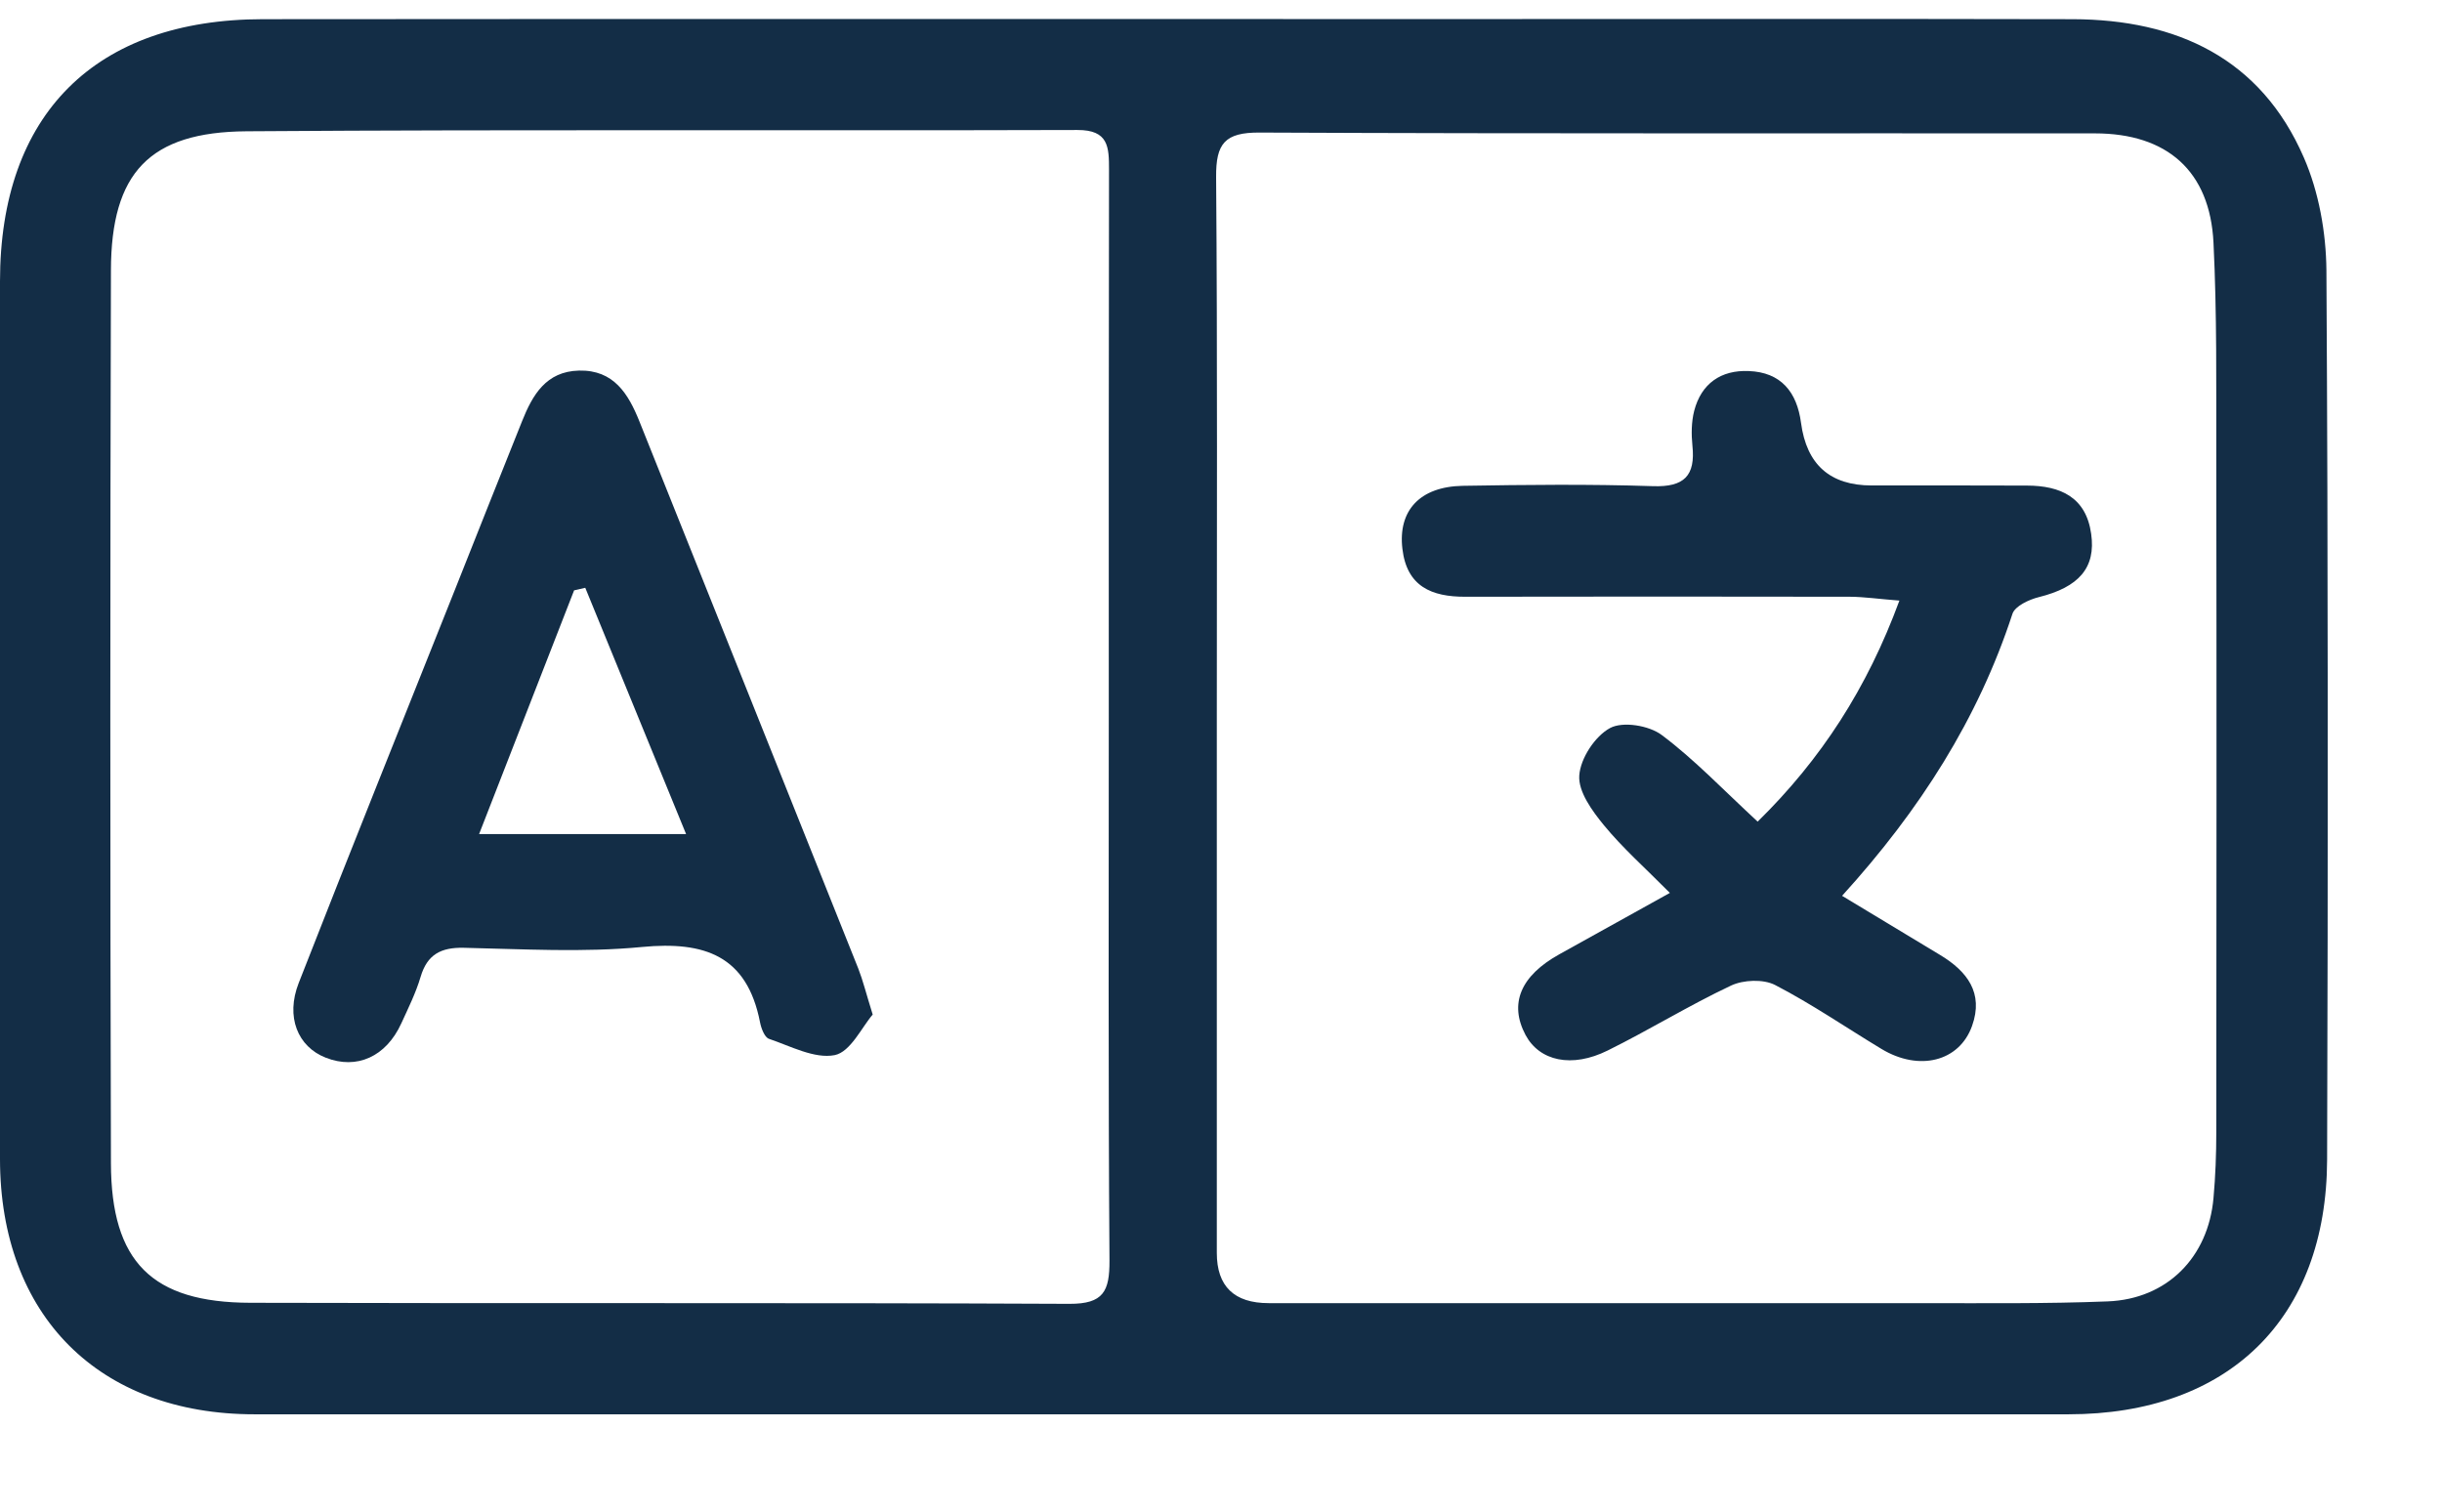 <svg width="21" height="13" viewBox="0 0 21 13" fill="none" xmlns="http://www.w3.org/2000/svg">
<g clip-path="url(#clip0_259_957)">
<path d="M10.005 12.163C7.399 12.163 4.794 12.163 2.189 12.163C0.849 12.163 0.001 11.312 0 9.968C0 7.452 0 4.936 0 2.42C0 0.984 0.817 0.166 2.261 0.165C5.702 0.162 9.142 0.164 12.582 0.164C14.33 0.164 16.078 0.161 17.826 0.165C18.72 0.168 19.441 0.501 19.812 1.355C19.941 1.651 20.003 1.999 20.006 2.324C20.021 4.873 20.02 7.423 20.012 9.972C20.008 11.342 19.163 12.163 17.787 12.163C15.193 12.163 12.599 12.163 10.005 12.163V12.163ZM10.464 6.165C10.464 7.702 10.464 9.238 10.464 10.775C10.464 11.062 10.613 11.207 10.91 11.207C12.781 11.207 14.651 11.208 16.522 11.207C17.056 11.207 17.591 11.213 18.125 11.192C18.636 11.172 18.99 10.813 19.035 10.303C19.052 10.114 19.059 9.925 19.059 9.736C19.061 7.798 19.062 5.861 19.059 3.924C19.058 3.311 19.065 2.699 19.035 2.088C19.005 1.471 18.636 1.147 18.015 1.147C15.62 1.145 13.227 1.151 10.833 1.14C10.532 1.138 10.456 1.235 10.458 1.522C10.47 3.07 10.464 4.617 10.464 6.165ZM9.535 6.168C9.535 4.599 9.534 3.03 9.537 1.46C9.537 1.265 9.534 1.117 9.265 1.118C6.883 1.125 4.502 1.112 2.12 1.129C1.284 1.135 0.956 1.487 0.954 2.324C0.947 4.883 0.947 7.443 0.954 10.003C0.956 10.852 1.306 11.202 2.153 11.204C4.501 11.211 6.849 11.202 9.197 11.213C9.49 11.214 9.542 11.104 9.541 10.842C9.53 9.284 9.535 7.726 9.535 6.168H9.535Z" fill="#132D46"/>
<path d="M15.841 7.704C16.142 7.886 16.414 8.049 16.686 8.214C16.916 8.353 17.06 8.539 16.959 8.822C16.85 9.13 16.503 9.216 16.18 9.021C15.875 8.837 15.58 8.634 15.265 8.471C15.164 8.419 14.992 8.426 14.886 8.476C14.525 8.646 14.184 8.857 13.826 9.034C13.516 9.188 13.239 9.125 13.119 8.901C12.976 8.632 13.075 8.392 13.411 8.206C13.709 8.04 14.008 7.874 14.36 7.679C14.143 7.46 13.953 7.292 13.793 7.097C13.692 6.974 13.571 6.808 13.581 6.669C13.591 6.522 13.716 6.331 13.846 6.261C13.956 6.202 14.181 6.239 14.29 6.321C14.572 6.532 14.818 6.792 15.115 7.066C15.662 6.529 16.056 5.92 16.334 5.165C16.162 5.152 16.035 5.133 15.909 5.132C14.806 5.13 13.704 5.13 12.602 5.132C12.311 5.133 12.098 5.044 12.06 4.72C12.021 4.392 12.209 4.185 12.578 4.178C13.123 4.169 13.67 4.163 14.215 4.181C14.483 4.19 14.581 4.092 14.554 3.833C14.544 3.735 14.545 3.629 14.569 3.534C14.63 3.298 14.8 3.181 15.038 3.191C15.315 3.201 15.453 3.371 15.488 3.637C15.536 3.996 15.738 4.175 16.096 4.175C16.541 4.175 16.987 4.174 17.432 4.176C17.717 4.177 17.939 4.274 17.983 4.591C18.025 4.884 17.875 5.05 17.534 5.135C17.449 5.156 17.328 5.212 17.306 5.279C17.011 6.181 16.514 6.963 15.841 7.704L15.841 7.704Z" fill="#132D46"/>
<path d="M7.505 8.725C7.412 8.832 7.314 9.047 7.178 9.074C7.005 9.108 6.799 8.997 6.613 8.934C6.575 8.921 6.546 8.844 6.536 8.792C6.424 8.218 6.059 8.093 5.522 8.144C5.015 8.193 4.499 8.162 3.988 8.151C3.792 8.147 3.674 8.208 3.617 8.401C3.576 8.539 3.511 8.67 3.451 8.801C3.32 9.088 3.068 9.201 2.801 9.096C2.561 9.002 2.454 8.746 2.569 8.453C3.01 7.325 3.462 6.202 3.91 5.077C4.103 4.592 4.295 4.106 4.49 3.621C4.58 3.396 4.696 3.194 4.979 3.187C5.278 3.18 5.403 3.386 5.499 3.625C6.126 5.193 6.755 6.761 7.381 8.33C7.421 8.432 7.447 8.54 7.505 8.726L7.505 8.725ZM5.9 7.173C5.598 6.435 5.316 5.745 5.033 5.055C5.001 5.062 4.969 5.069 4.937 5.077C4.67 5.761 4.403 6.446 4.12 7.173H5.9Z" fill="#132D46"/>
</g>
<defs>
<clipPath id="clip0_259_957">
<rect width="20.017" height="12" fill="white" transform="translate(0 0.163)"/>
</clipPath>
</defs>
</svg>
